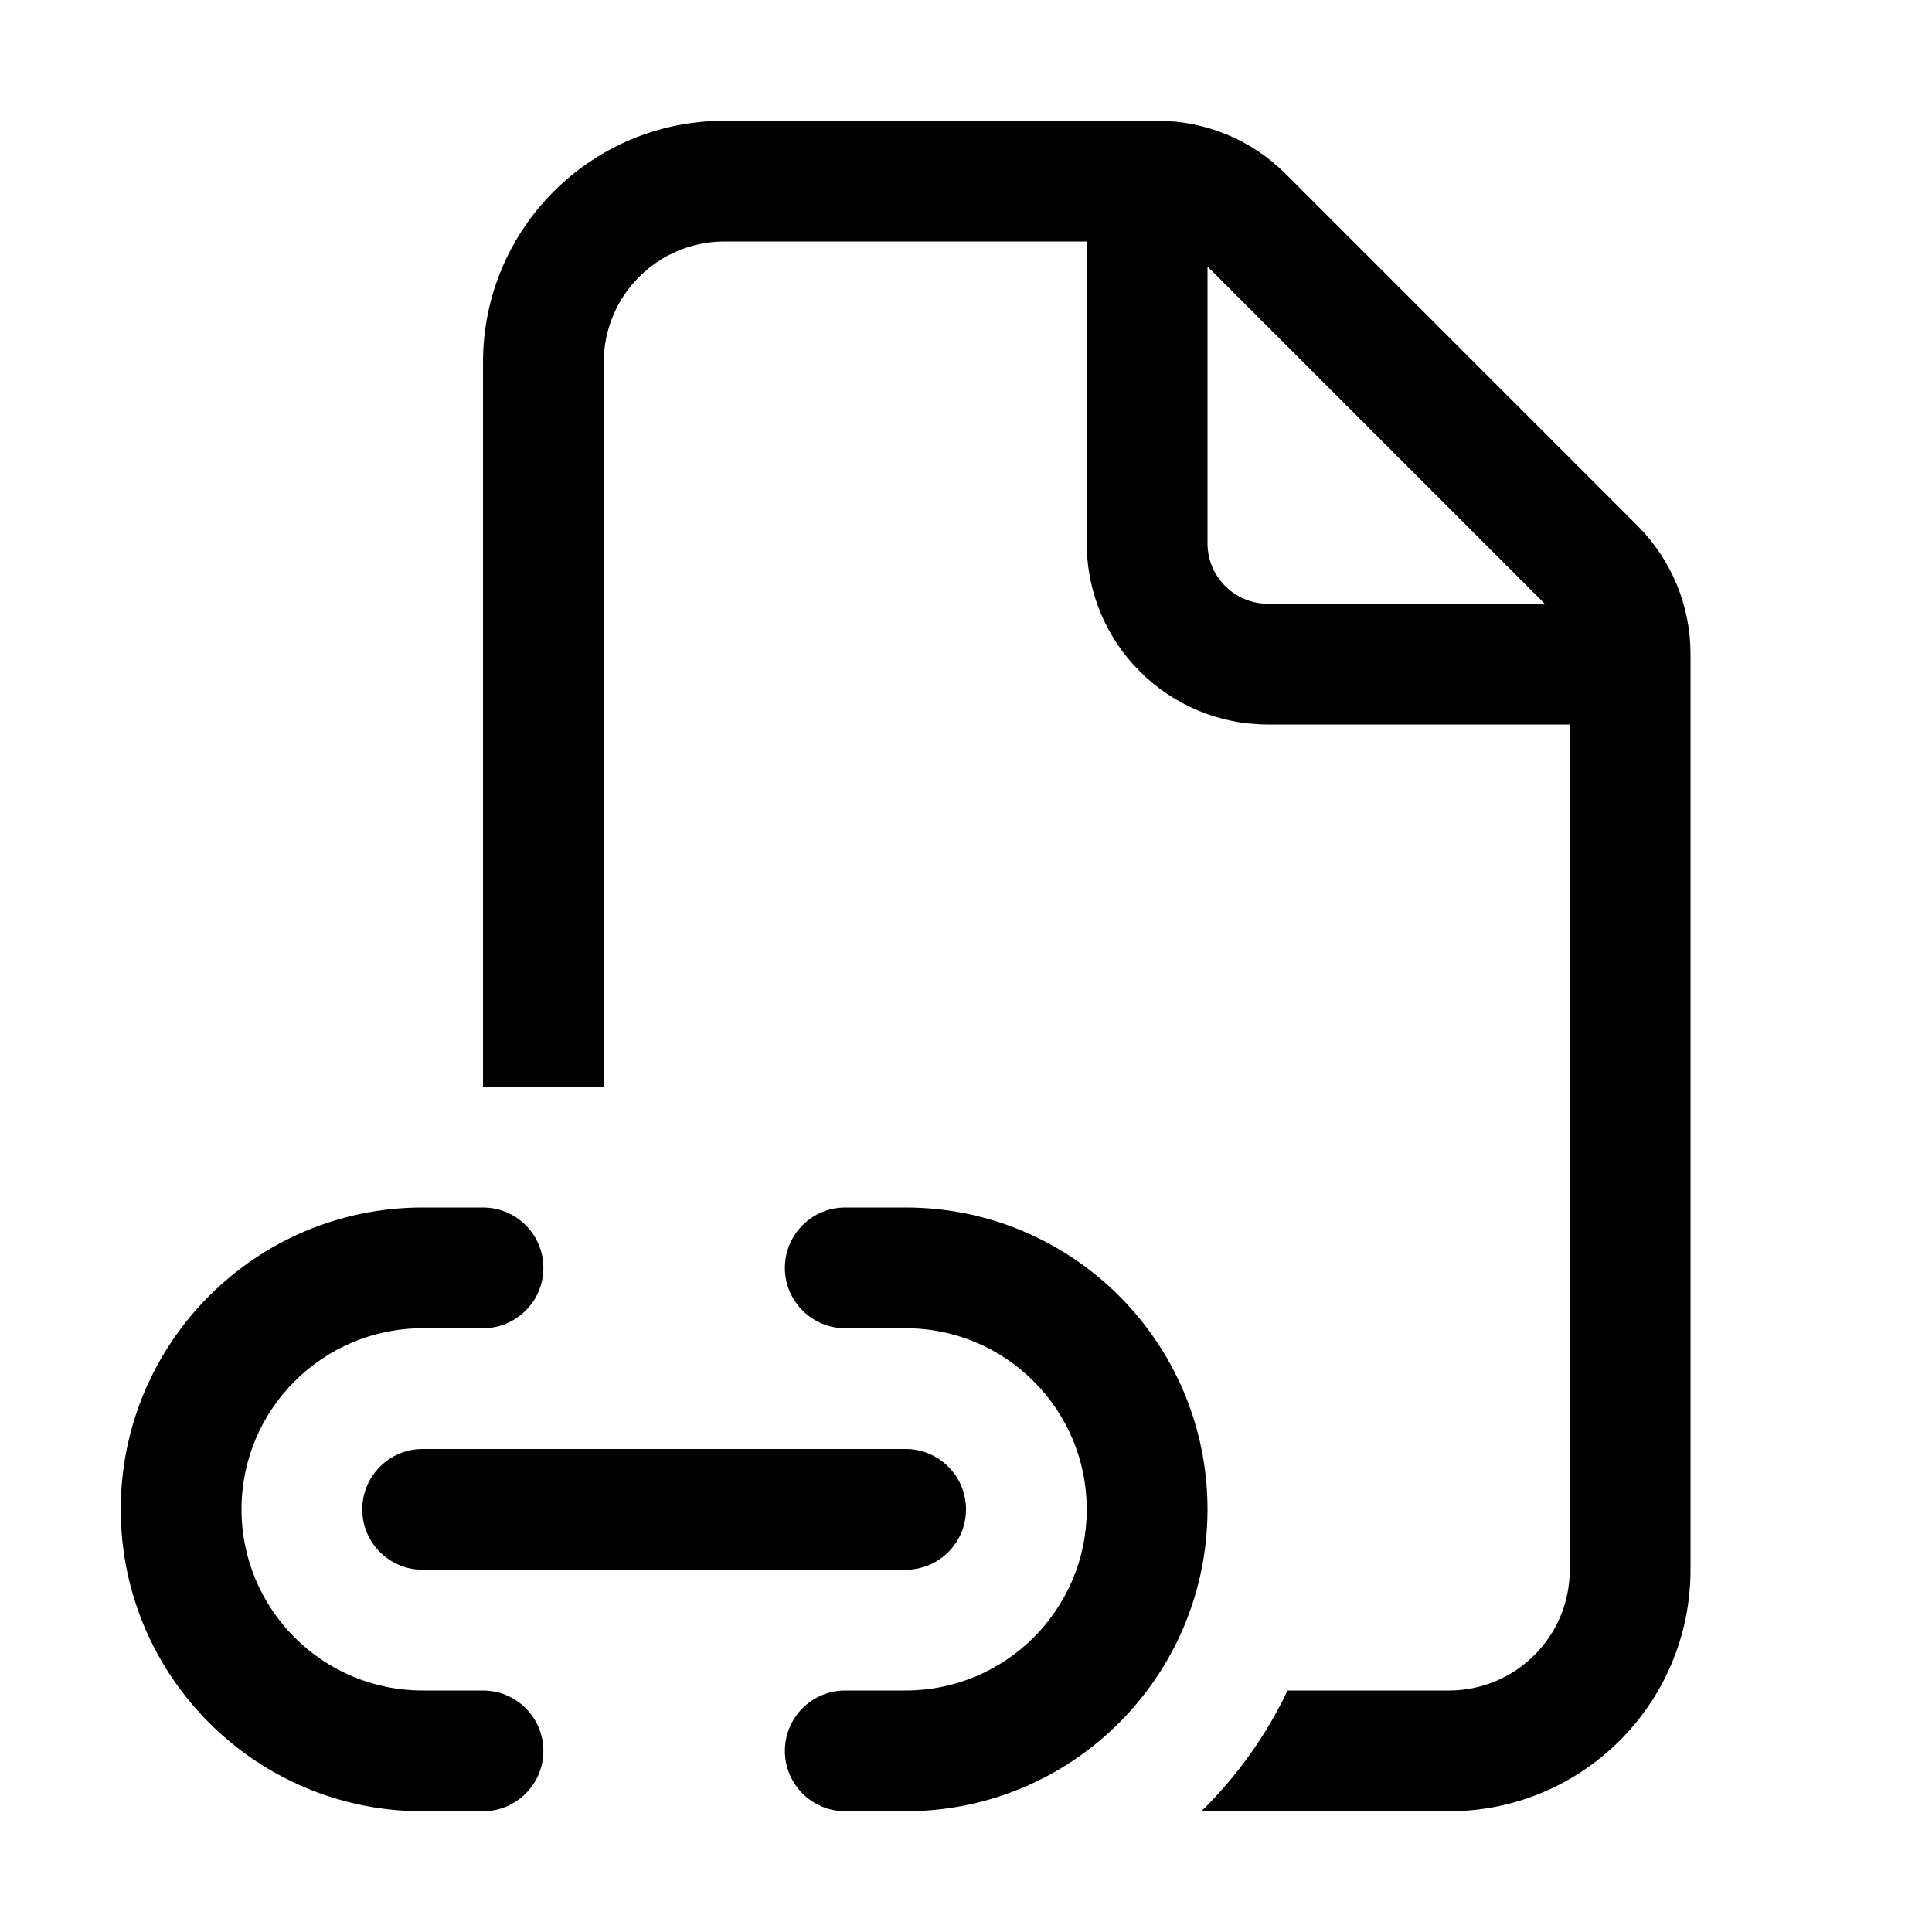 <svg viewBox="0 0 16 16" fill="none" xmlns="http://www.w3.org/2000/svg"><path d="M4 3C4 1.895 4.895 1 6 1H9.586C9.984 1 10.365 1.158 10.646 1.439L13.561 4.354C13.842 4.635 14 5.016 14 5.414V13C14 14.105 13.105 15 12 15H9.949C10.242 14.713 10.485 14.375 10.663 14H12C12.552 14 13 13.552 13 13V6H10.5C9.672 6 9 5.328 9 4.5V2H6C5.448 2 5 2.448 5 3V9H4V3ZM10.5 5H12.793L10 2.207V4.5C10 4.776 10.224 5 10.5 5ZM3.5 10C2.119 10 1 11.119 1 12.5C1 13.881 2.119 15 3.5 15H4C4.276 15 4.5 14.776 4.5 14.5C4.5 14.224 4.276 14 4 14H3.5C2.672 14 2 13.328 2 12.5C2 11.672 2.672 11 3.5 11H4C4.276 11 4.5 10.776 4.5 10.5C4.5 10.224 4.276 10 4 10H3.5ZM7 10C6.724 10 6.5 10.224 6.5 10.5C6.5 10.776 6.724 11 7 11H7.5C8.328 11 9 11.672 9 12.5C9 13.328 8.328 14 7.5 14H7C6.724 14 6.5 14.224 6.5 14.5C6.5 14.776 6.724 15 7 15H7.5C8.881 15 10 13.881 10 12.5C10 11.119 8.881 10 7.5 10H7ZM3.5 12C3.224 12 3 12.224 3 12.5C3 12.776 3.224 13 3.5 13H7.5C7.776 13 8 12.776 8 12.5C8 12.224 7.776 12 7.5 12H3.5Z" fill="currentColor"/></svg>